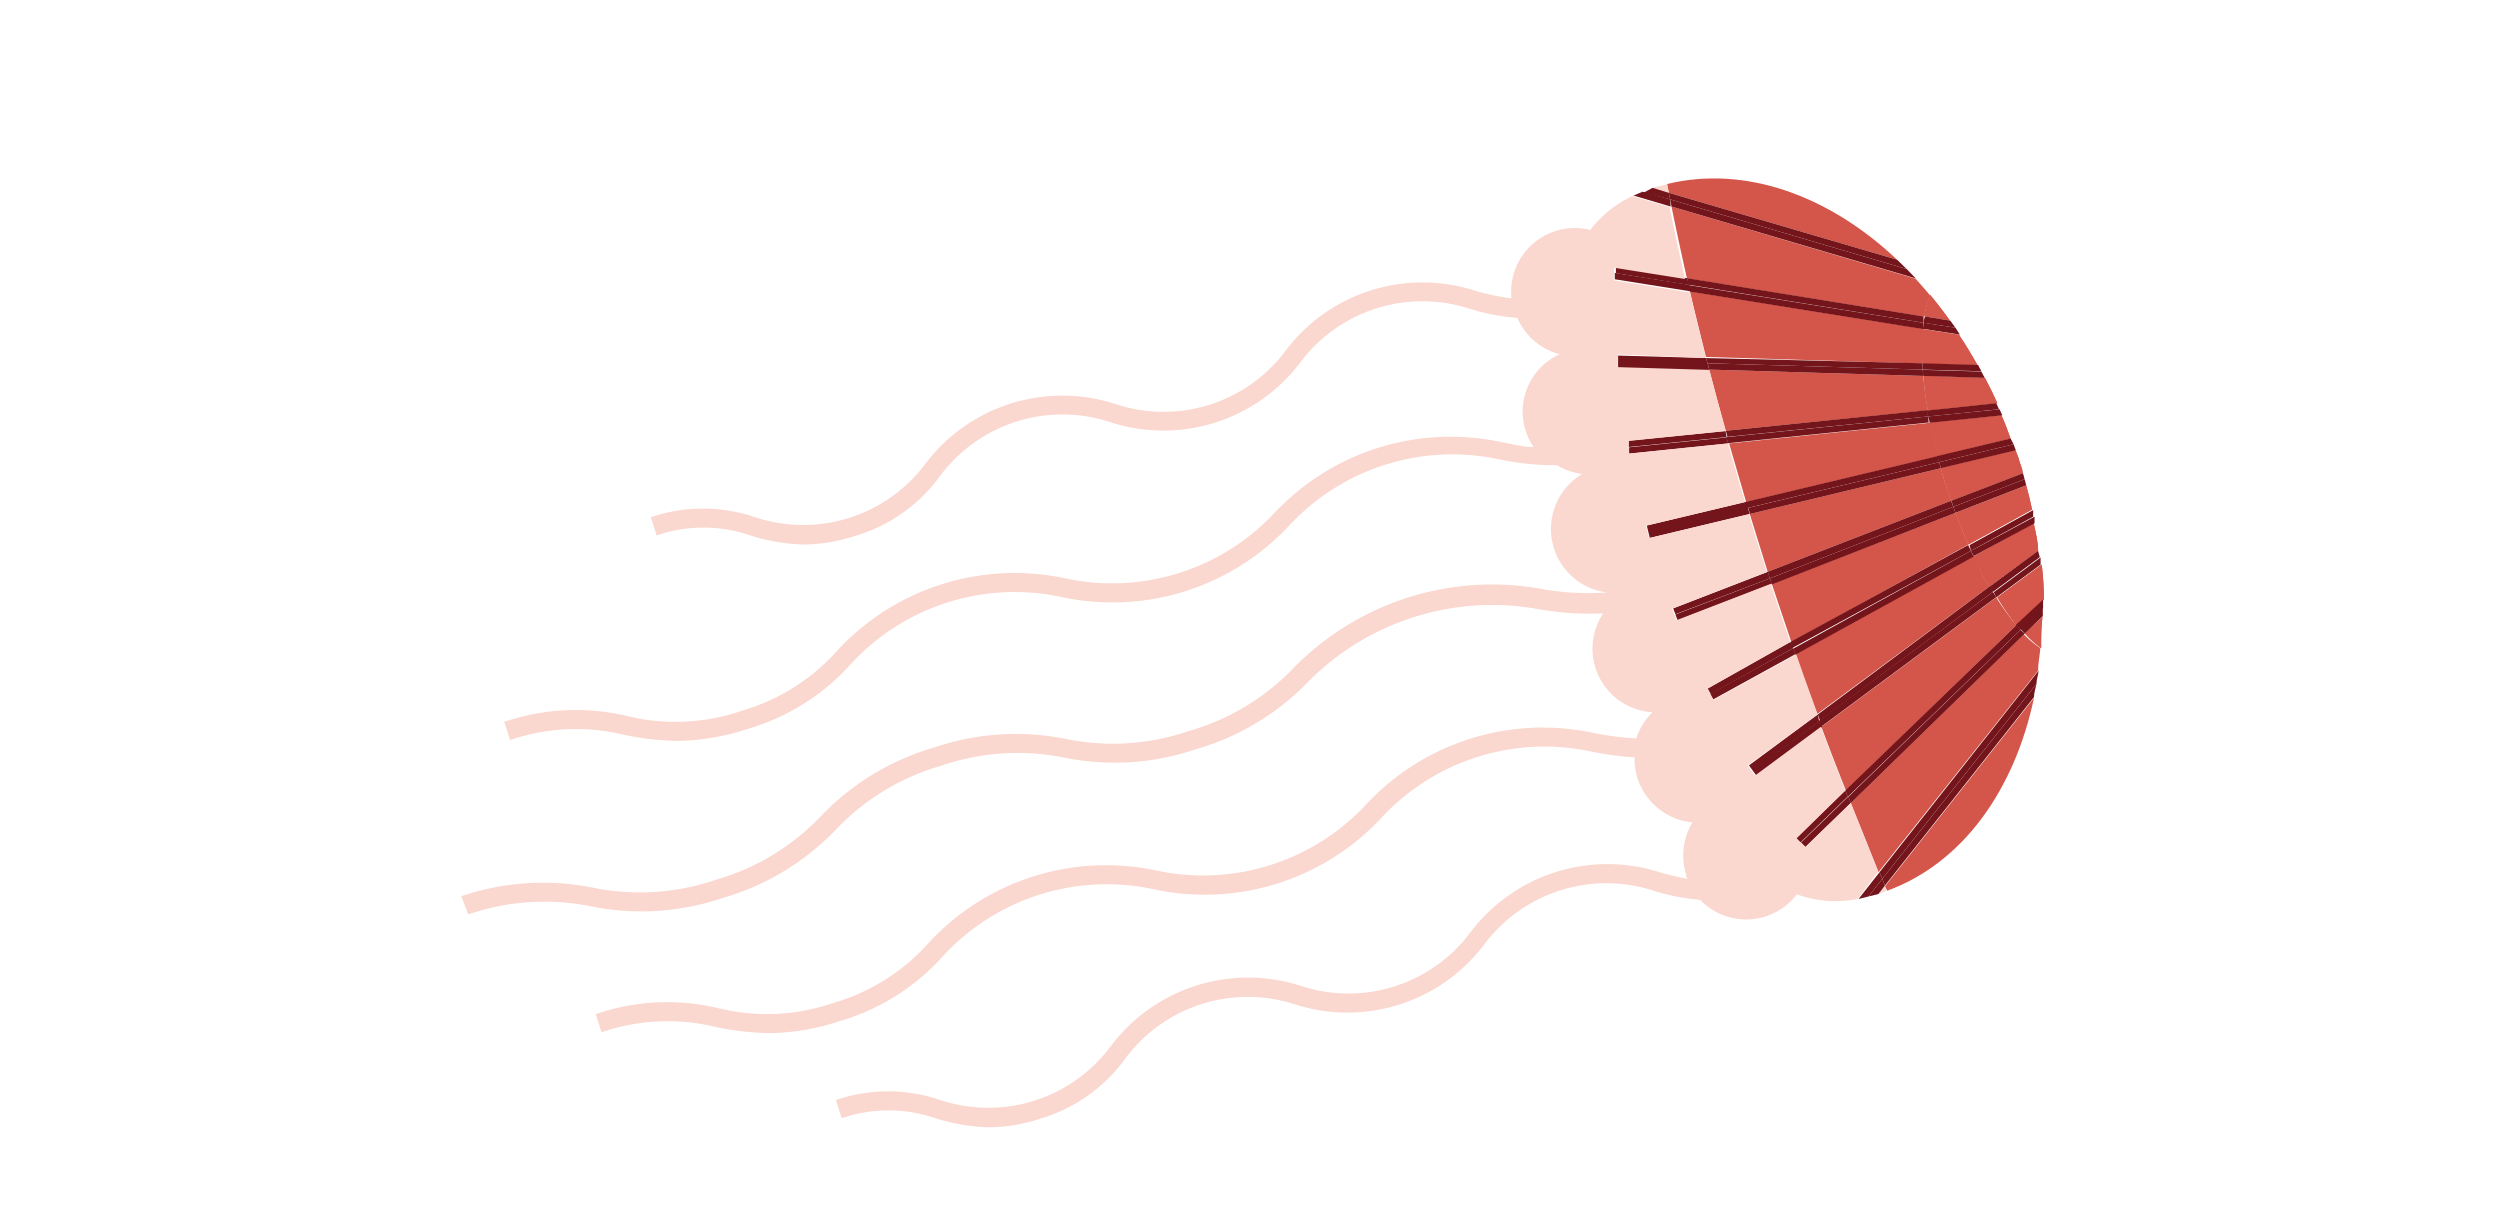 <svg xmlns="http://www.w3.org/2000/svg" viewBox="0 0 90.77 44.46">
  <defs>
    <style>
      .cls-1 {
        isolation: isolate;
      }

      .cls-2 {
        fill: none;
      }

      .cls-3 {
        fill: #d4564a;
      }

      .cls-4 {
        fill: #fad7cf;
      }

      .cls-5 {
        fill: #d5564a;
        mix-blend-mode: multiply;
      }

      .cls-6 {
        fill: #74151c;
      }
    </style>
  </defs>
  <title>a6</title>
  <g class="cls-1">
    <g id="Layer_1" data-name="Layer 1">
      <g id="a6">
        <g>
          <path class="cls-2" d="M70.08,10.72a1.86,1.86,0,0,1,.22-0.39l-0.74-.22C69.74,10.31,69.91,10.51,70.08,10.72Z"/>
          <path class="cls-2" d="M74.52,23.73a1.85,1.85,0,0,1-.41-0.2c0,0.28,0,.55-0.08.82Z"/>
          <path class="cls-3" d="M72.48,21.69l-6.35,4.7c0.28,0.76.58,1.53,0.89,2.31l6.19-6A9.13,9.13,0,0,1,72.48,21.69Z"/>
          <path class="cls-3" d="M71,18.62L64.33,21.2q0.34,1,.71,2.11l6.43-3.54C71.3,19.4,71.15,19,71,18.62Z"/>
          <path class="cls-3" d="M71.66,20.19l-6.47,3.56q0.37,1.07.78,2.18l6.27-4.64C72,21,71.85,20.58,71.66,20.19Z"/>
          <path class="cls-3" d="M67.2,29.16q0.5,1.24,1,2.51L74,24.35c0-.27.06-0.54,0.08-0.82a3.59,3.59,0,0,1-.6-0.5Z"/>
          <path class="cls-3" d="M60.69,7.5c0.15,0.75.34,1.63,0.56,2.61l8.62,1.39a3.61,3.61,0,0,1,.21-0.77c-0.17-.21-0.35-0.41-0.53-0.61Z"/>
          <path class="cls-3" d="M68.88,9.43C66.38,7.07,63.34,6,60.53,6.68L60.59,7Z"/>
          <path class="cls-3" d="M70.07,15.35l-7.29.75q0.29,1,.62,2.13l7-1.67C70.24,16.15,70.15,15.74,70.07,15.35Z"/>
          <path class="cls-3" d="M69.82,11.94l-8.46-1.36c0.17,0.74.37,1.53,0.58,2.38L69.8,13.2A9.23,9.23,0,0,1,69.82,11.94Z"/>
          <path class="cls-3" d="M69.83,13.65l-7.77-.23q0.27,1.06.6,2.22L70,14.9C69.92,14.47,69.86,14,69.83,13.65Z"/>
          <path class="cls-3" d="M70.64,17.58c-0.06-.19-0.12-0.39-0.17-0.58l-6.94,1.66q0.31,1,.65,2.1l6.66-2.58C70.78,18,70.71,17.79,70.64,17.58Z"/>
          <path class="cls-3" d="M68.52,32.34c2.74-1,4.62-3.65,5.33-7l-5.41,6.84Z"/>
          <path class="cls-4" d="M60,6.82L60.59,7l-0.06-.31-0.37.09Z"/>
          <path class="cls-4" d="M68.2,32.46h0l0.29-.11-0.08-.19Z"/>
          <path class="cls-3" d="M71.47,19.77l2.31-1.27q-0.09-.44-0.21-0.87l-2.57,1C71.15,19,71.3,19.4,71.47,19.77Z"/>
          <path class="cls-5" d="M71.47,19.77l2.31-1.27q-0.09-.44-0.21-0.87l-2.57,1C71.15,19,71.3,19.4,71.47,19.77Z"/>
          <path class="cls-3" d="M70.79,11.63q-0.34-.48-0.71-0.92a3.61,3.61,0,0,0-.21.77Z"/>
          <path class="cls-5" d="M70.79,11.63q-0.34-.48-0.71-0.92a3.61,3.61,0,0,0-.21.77Z"/>
          <path class="cls-3" d="M74.11,23.53c0-.37,0-0.75.05-1.13L73.52,23A3.59,3.59,0,0,0,74.11,23.53Z"/>
          <path class="cls-5" d="M74.11,23.53c0-.37,0-0.75.05-1.13L73.52,23A3.59,3.59,0,0,0,74.11,23.53Z"/>
          <path class="cls-3" d="M72.24,21.29L74,20c0-.33-0.09-0.67-0.16-1l-2.21,1.22C71.85,20.58,72,21,72.24,21.29Z"/>
          <path class="cls-5" d="M72.24,21.29L74,20c0-.33-0.09-0.67-0.16-1l-2.21,1.22C71.85,20.58,72,21,72.24,21.29Z"/>
          <path class="cls-3" d="M69.8,13.2l2,0.06q-0.32-.57-0.67-1.1l-1.34-.21A9.23,9.23,0,0,0,69.8,13.2Z"/>
          <path class="cls-5" d="M69.8,13.2l2,0.06q-0.32-.57-0.67-1.1l-1.34-.21A9.23,9.23,0,0,0,69.8,13.2Z"/>
          <path class="cls-3" d="M70.35,16.56L73,15.92c-0.1-.28-0.21-0.57-0.33-0.84l-2.63.27C70.15,15.74,70.24,16.15,70.35,16.56Z"/>
          <path class="cls-5" d="M70.35,16.56L73,15.92c-0.1-.28-0.21-0.57-0.33-0.84l-2.63.27C70.15,15.74,70.24,16.15,70.35,16.56Z"/>
          <path class="cls-3" d="M70,14.9l2.52-.26q-0.21-.47-0.45-0.92l-2.23-.07C69.86,14,69.92,14.47,70,14.9Z"/>
          <path class="cls-5" d="M70,14.9l2.52-.26q-0.21-.47-0.45-0.92l-2.23-.07C69.86,14,69.92,14.47,70,14.9Z"/>
          <path class="cls-3" d="M73.21,22.7l1-.93q0-.63-0.08-1.27l-1.61,1.19A9.13,9.13,0,0,0,73.21,22.7Z"/>
          <path class="cls-5" d="M73.21,22.7l1-.93q0-.63-0.08-1.27l-1.61,1.19A9.13,9.13,0,0,0,73.21,22.7Z"/>
          <path class="cls-3" d="M70.64,17.58c0.06,0.2.13,0.4,0.2,0.6l2.6-1c0-.15-0.08-0.29-0.12-0.44s-0.09-.26-0.14-0.39L70.47,17C70.53,17.2,70.58,17.39,70.64,17.58Z"/>
          <path class="cls-5" d="M70.64,17.58c0.06,0.2.13,0.4,0.2,0.6l2.6-1c0-.15-0.08-0.29-0.12-0.44s-0.09-.26-0.14-0.39L70.47,17C70.53,17.2,70.58,17.39,70.64,17.58Z"/>
          <path class="cls-6" d="M60.64,7.24l8.59,2.53-0.35-.34L60.59,7Z"/>
          <path class="cls-6" d="M69.56,10.11l-0.33-.34L60.64,7.24,60.69,7.5Z"/>
          <path class="cls-6" d="M60.64,7.24L60.59,7,60,6.82,59.67,7Z"/>
          <path class="cls-6" d="M60.64,7.24l-1-.28-0.33.14,1.35,0.4Z"/>
          <path class="cls-6" d="M69.84,11.72l-8.54-1.37,0.06,0.24,8.46,1.36C69.82,11.86,69.83,11.79,69.84,11.72Z"/>
          <path class="cls-6" d="M69.84,11.72c0-.08,0-0.15,0-0.23L61.25,10.1l0.06,0.24Z"/>
          <path class="cls-6" d="M58.63,9.91l0,0.23,2.76,0.44-0.06-.24Z"/>
          <path class="cls-6" d="M61.25,10.1l-2.58-.41,0,0.23,2.67,0.43Z"/>
          <path class="cls-6" d="M69.84,11.72L71,11.9l-0.19-.26-0.91-.15C69.86,11.56,69.85,11.64,69.84,11.72Z"/>
          <path class="cls-6" d="M69.82,11.94l1.34,0.21L71,11.9l-1.14-.18C69.83,11.79,69.82,11.86,69.82,11.94Z"/>
          <path class="cls-6" d="M69.81,13.42q0-.12,0-0.23L61.94,13,62,13.19Z"/>
          <path class="cls-6" d="M69.81,13.42L62,13.19l0.06,0.23,7.77,0.23C69.82,13.58,69.82,13.5,69.81,13.42Z"/>
          <path class="cls-6" d="M58.75,13.1L62,13.19,61.94,13l-3.19-.09v0.46l3.32,0.1L62,13.19Z"/>
          <path class="cls-6" d="M69.83,13.65l2.23,0.07-0.12-.23-2.13-.06C69.82,13.5,69.82,13.58,69.83,13.65Z"/>
          <path class="cls-6" d="M69.81,13.42l2.13,0.06-0.12-.23-2-.06Q69.81,13.31,69.81,13.42Z"/>
          <path class="cls-6" d="M70,15.12l-7.32.75,0.06,0.22,7.29-.75Z"/>
          <path class="cls-6" d="M70,15.12l0-.23-7.34.75,0.06,0.22Z"/>
          <path class="cls-6" d="M59.15,16.24l0,0.23,3.6-.37-0.06-.22Z"/>
          <path class="cls-6" d="M62.65,15.65L59.13,16l0,0.23,3.56-.36Z"/>
          <path class="cls-6" d="M70,15.12l2.58-.26-0.1-.22L70,14.9Z"/>
          <path class="cls-6" d="M70.07,15.35l2.63-.27-0.1-.22L70,15.12Z"/>
          <path class="cls-6" d="M70.41,16.78l-0.06-.22-7,1.67,0.07,0.22Z"/>
          <path class="cls-6" d="M70.41,16.78l-6.94,1.66,0.07,0.22L70.47,17Z"/>
          <path class="cls-6" d="M59.85,19.31l3.61-.87-0.07-.22-3.6.86,0.11,0.45,3.63-.87-0.07-.22Z"/>
          <path class="cls-6" d="M70.41,16.78l2.7-.65L73,15.92l-2.68.64Z"/>
          <path class="cls-6" d="M70.47,17l2.72-.65-0.08-.22-2.7.65Z"/>
          <path class="cls-6" d="M70.92,18.4L64.26,21l0.07,0.22L71,18.62Z"/>
          <path class="cls-6" d="M70.92,18.4l-0.08-.22-6.66,2.58L64.26,21Z"/>
          <path class="cls-6" d="M60.83,22.31l0.08,0.21,3.42-1.32L64.26,21Z"/>
          <path class="cls-6" d="M64.19,20.76l-3.44,1.33,0.08,0.21L64.26,21Z"/>
          <path class="cls-6" d="M71,18.62l2.57-1-0.06-.22-2.59,1Z"/>
          <path class="cls-6" d="M70.92,18.4l2.59-1-0.06-.22-2.6,1Z"/>
          <path class="cls-6" d="M71.56,20l-0.1-.21L65,23.31l0.07,0.22Z"/>
          <path class="cls-6" d="M71.56,20l-6.45,3.55,0.08,0.22,6.47-3.56Z"/>
          <path class="cls-6" d="M65,23.31L62,25l0.11,0.2,3-1.67Z"/>
          <path class="cls-6" d="M62.08,25.2l0.11,0.2,3-1.65-0.08-.22Z"/>
          <path class="cls-6" d="M71.66,20.19L73.87,19l0-.24L71.56,20Z"/>
          <path class="cls-6" d="M71.56,20l2.26-1.24,0-.24-2.31,1.27Z"/>
          <path class="cls-6" d="M72.36,21.49l-6.31,4.67,0.08,0.22,6.35-4.7Z"/>
          <path class="cls-6" d="M72.36,21.49l-0.12-.2L66,25.94l0.08,0.22Z"/>
          <path class="cls-6" d="M63.61,28l2.44-1.81L66,25.94l-2.5,1.85,0.27,0.37,2.39-1.77-0.08-.22Z"/>
          <path class="cls-6" d="M72.48,21.69l1.61-1.19c0-.09,0-0.17,0-0.26l-1.7,1.26Z"/>
          <path class="cls-6" d="M72.36,21.49l1.7-1.26L74,20l-1.79,1.32Z"/>
          <path class="cls-6" d="M73.36,22.87l-0.15-.17L67,28.7l0.09,0.23Z"/>
          <path class="cls-6" d="M73.36,22.87l-6.25,6.06,0.09,0.23L73.52,23Z"/>
          <path class="cls-6" d="M67,28.7l-1.79,1.73,0.16,0.16,1.72-1.67Z"/>
          <path class="cls-6" d="M65.39,30.59l0.16,0.16,1.65-1.6-0.09-.23Z"/>
          <path class="cls-6" d="M73.52,23l0.65-.63c0-.11,0-0.22,0-0.33l-0.82.79Z"/>
          <path class="cls-6" d="M73.36,22.87l0.82-.79c0-.1,0-0.21,0-0.31l-1,.93Z"/>
          <path class="cls-6" d="M68.34,31.91l0.1,0.24,5.41-6.84c0-.16.06-0.32,0.09-0.48Z"/>
          <path class="cls-6" d="M68.24,31.67l0.1,0.24,5.6-7.08c0-.16.06-0.31,0.08-0.48Z"/>
          <path class="cls-6" d="M68.2,32.46l0.24-.31-0.1-.24-0.5.64Z"/>
          <path class="cls-6" d="M67.48,32.64l0.36-.09,0.5-.64-0.1-.24Z"/>
        </g>
        <path class="cls-4" d="M67.2,29.16l-1.65,1.6-0.16-.16-0.16-.16L67,28.7c-0.31-.78-0.61-1.55-0.89-2.31l-2.39,1.77-0.27-.37L66,25.94q-0.41-1.11-.78-2.18l-3,1.65-0.11-.2L62,25,65,23.31q-0.37-1.08-.71-2.11l-3.42,1.32-0.08-.21-0.08-.21,3.44-1.33q-0.35-1.07-.65-2.1l-3.63.87-0.11-.45,3.6-.86q-0.33-1.1-.62-2.13l-3.6.37,0-.23,0-.23,3.52-.36q-0.32-1.16-.6-2.22l-3.32-.1V12.87L61.94,13c-0.21-.84-0.41-1.64-0.58-2.38l-2.76-.44,0-.23,0-.23,2.58,0.41c-0.22-1-.41-1.85-0.56-2.61l-1.35-.4a4.07,4.07,0,0,0-1.53,1.23,2.31,2.31,0,0,0-2.86,2.48,8,8,0,0,1-1.31-.27,6.22,6.22,0,0,0-6.89,2.17,5.53,5.53,0,0,1-6.18,1.94,6.23,6.23,0,0,0-6.9,2.17,5.54,5.54,0,0,1-6.18,1.94,5.87,5.87,0,0,0-3.79,0l0.21,0.66a5.22,5.22,0,0,1,3.4,0,7,7,0,0,0,1.95.33,6.1,6.1,0,0,0,1.85-.31,5.86,5.86,0,0,0,3.1-2.19,5.54,5.54,0,0,1,6.18-1.94,6.23,6.23,0,0,0,6.89-2.17,5.54,5.54,0,0,1,6.18-1.94,7.64,7.64,0,0,0,1.7.32,2.32,2.32,0,0,0,1.54,1.32,2.29,2.29,0,0,0-.95,3.37c-0.41,0-.79-0.11-1.18-0.18a8.77,8.77,0,0,0-8.25,2.6A8.08,8.08,0,0,1,38.68,21a8.77,8.77,0,0,0-8.26,2.6,7.39,7.39,0,0,1-3.5,2.21,7.37,7.37,0,0,1-4.14.19,8.06,8.06,0,0,0-4.47.21l0.21,0.66a7.37,7.37,0,0,1,4.14-.19,10.15,10.15,0,0,0,1.92.22,8.37,8.37,0,0,0,2.55-.43,8.05,8.05,0,0,0,3.79-2.39,8.08,8.08,0,0,1,7.64-2.4,8.77,8.77,0,0,0,8.25-2.6,8.08,8.08,0,0,1,7.63-2.4,9.77,9.77,0,0,0,2.09.21,2.32,2.32,0,0,0,.92.32,2.32,2.32,0,0,0,.91,4.3,9.42,9.42,0,0,1-2.46-.14A10.09,10.09,0,0,0,47,24.22a8.51,8.51,0,0,1-3.83,2.32,8.5,8.5,0,0,1-4.47.29,9.19,9.19,0,0,0-4.78.31,9.2,9.2,0,0,0-4.1,2.48A8.5,8.5,0,0,1,26,31.94a8.51,8.51,0,0,1-4.47.29,9.21,9.21,0,0,0-4.78.31L17,33.2a8.52,8.52,0,0,1,4.47-.29,9.19,9.19,0,0,0,4.78-.31,9.2,9.2,0,0,0,4.1-2.48,8.5,8.5,0,0,1,3.83-2.32,8.52,8.52,0,0,1,4.47-.29,9.19,9.19,0,0,0,4.78-.31,9.19,9.19,0,0,0,4.1-2.48,9.4,9.4,0,0,1,8.29-2.61,10.57,10.57,0,0,0,2.39.16A2.31,2.31,0,0,0,60,25.86a2.35,2.35,0,0,0-.59.95,10.6,10.6,0,0,1-1.56-.2,8.77,8.77,0,0,0-8.25,2.6A8.08,8.08,0,0,1,42,31.61a8.77,8.77,0,0,0-8.26,2.6,7.38,7.38,0,0,1-3.5,2.21,7.39,7.39,0,0,1-4.14.19,8,8,0,0,0-4.47.21l0.21,0.66A7.39,7.39,0,0,1,26,37.29a10.14,10.14,0,0,0,1.92.22,8.35,8.35,0,0,0,2.55-.43,8.05,8.05,0,0,0,3.79-2.39,8.08,8.08,0,0,1,7.64-2.4,8.77,8.77,0,0,0,8.26-2.6,8.07,8.07,0,0,1,7.63-2.4,11.71,11.71,0,0,0,1.56.21,2.28,2.28,0,0,0,.1.74,2.33,2.33,0,0,0,2,1.62,2.32,2.32,0,0,0-.23,1.89c0,0.06,0,.11.07,0.16a10,10,0,0,1-1-.23,6.23,6.23,0,0,0-6.9,2.17,5.53,5.53,0,0,1-6.18,1.94A6.23,6.23,0,0,0,40.32,38a5.54,5.54,0,0,1-6.18,1.94,5.86,5.86,0,0,0-3.79,0l0.21,0.66a5.23,5.23,0,0,1,3.4,0,7,7,0,0,0,1.95.33,6.1,6.1,0,0,0,1.85-.31,5.86,5.86,0,0,0,3.1-2.19A5.54,5.54,0,0,1,47,36.46a6.22,6.22,0,0,0,6.89-2.17,5.54,5.54,0,0,1,6.18-1.94,7.74,7.74,0,0,0,1.66.32,2.31,2.31,0,0,0,3.51-.2,4.07,4.07,0,0,0,2.2.17l0.76-1Q67.7,30.4,67.2,29.16Z"/>
      </g>
    </g>
  </g>
</svg>
